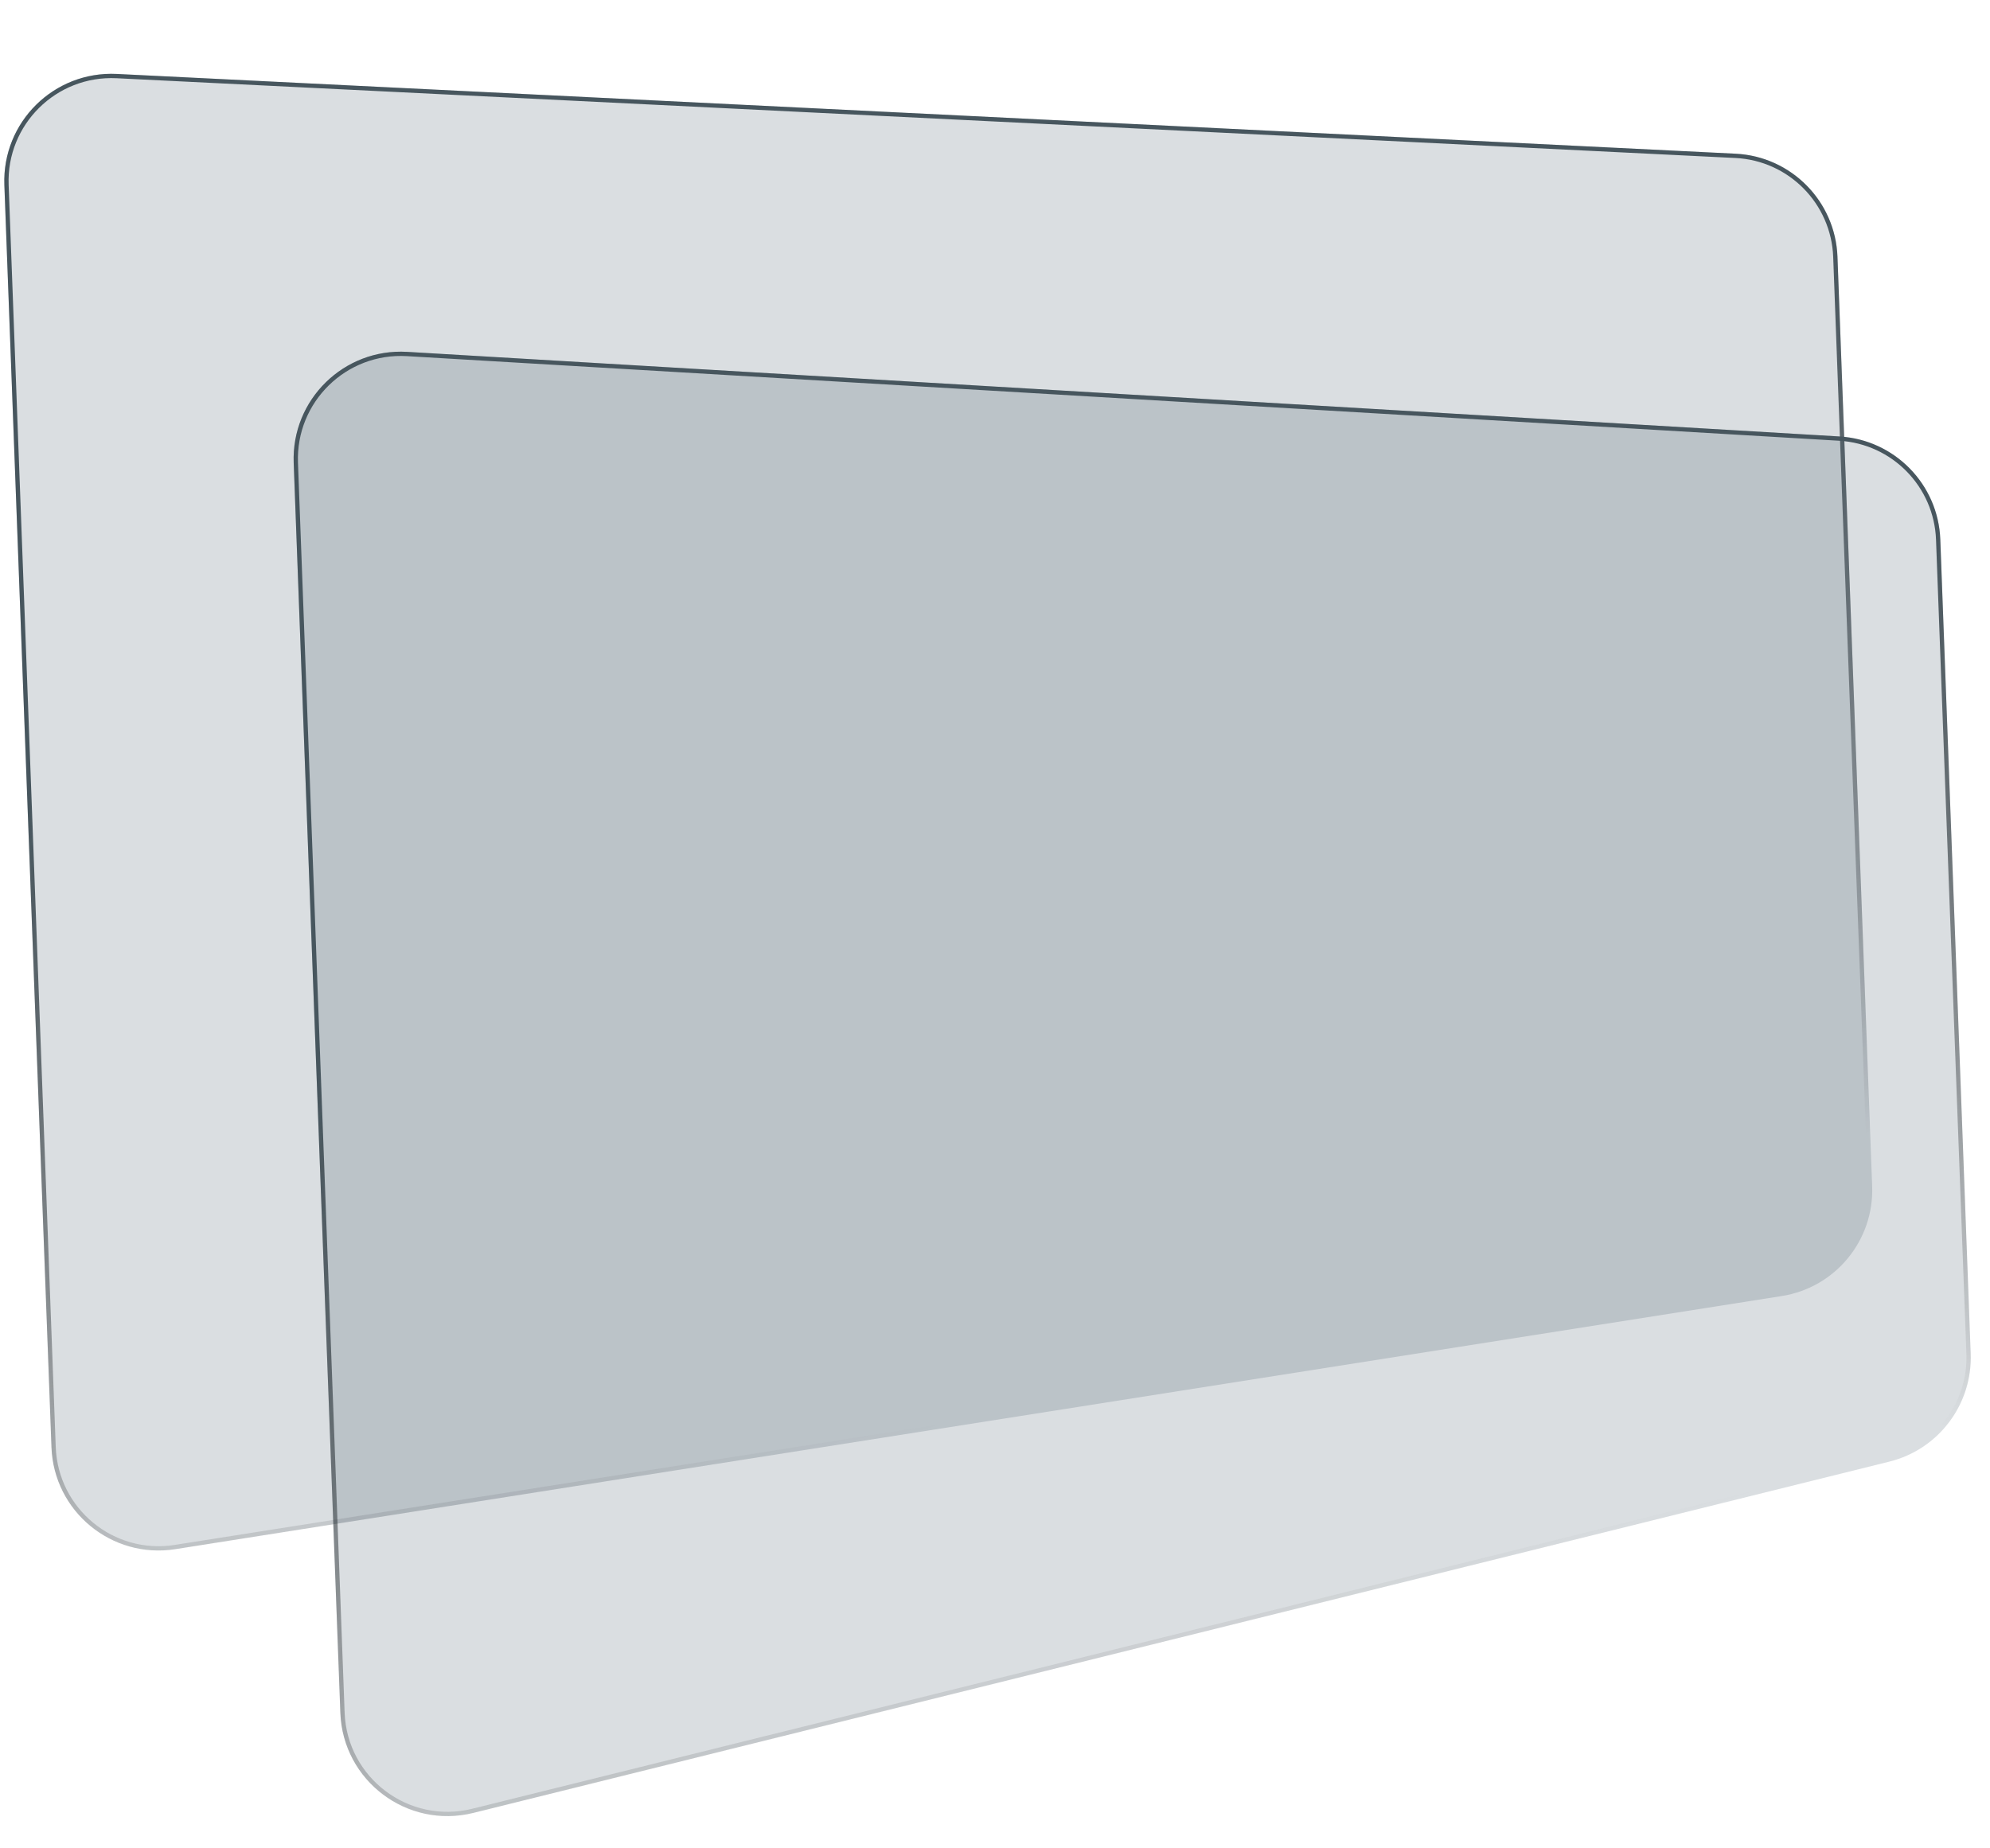 <svg width="464" height="431" viewBox="0 0 464 431" fill="none" xmlns="http://www.w3.org/2000/svg">
<g filter="url(#filter0_b_193_519)">
<path d="M1.017 43.146C0.47 28.497 12.588 16.523 27.23 17.244L404.686 35.846C417.64 36.484 427.954 46.923 428.438 59.883L436.525 276.619C436.997 289.269 427.938 300.276 415.434 302.246L40.874 361.274C26.073 363.607 12.559 352.485 12 337.511L1.017 43.146Z" fill="#294051" fill-opacity="0.17"/>
<path d="M1.516 43.128C0.981 28.771 12.856 17.037 27.205 17.744L404.661 36.345C417.356 36.971 427.464 47.201 427.938 59.902L436.025 276.638C436.488 289.035 427.611 299.821 415.356 301.752L40.797 360.78C26.291 363.066 13.047 352.167 12.499 337.493L1.516 43.128Z" stroke="url(#paint0_linear_193_519)"/>
</g>
<g filter="url(#filter1_b_193_519)">
<path d="M68.48 107.945C67.929 93.198 80.205 81.186 94.937 82.056L428.905 101.787C441.758 102.547 451.933 112.945 452.413 125.812L459.496 315.661C459.938 327.489 452.023 338.006 440.534 340.857L110.359 422.781C94.963 426.601 79.948 415.301 79.356 399.449L68.48 107.945Z" fill="#294051" fill-opacity="0.17"/>
<path d="M68.979 107.926C68.44 93.474 80.471 81.702 94.907 82.555L428.875 102.286C441.472 103.031 451.443 113.221 451.913 125.83L458.997 315.679C459.429 327.271 451.673 337.578 440.414 340.372L110.239 422.296C95.151 426.039 80.436 414.965 79.856 399.43L68.979 107.926Z" stroke="url(#paint1_linear_193_519)"/>
</g>
<defs>
<filter id="filter0_b_193_519" x="-39.002" y="-22.786" width="515.544" height="424.371" filterUnits="userSpaceOnUse" color-interpolation-filters="sRGB">
<feFlood flood-opacity="0" result="BackgroundImageFix"/>
<feGaussianBlur in="BackgroundImageFix" stdDeviation="20"/>
<feComposite in2="SourceAlpha" operator="in" result="effect1_backgroundBlur_193_519"/>
<feBlend mode="normal" in="SourceGraphic" in2="effect1_backgroundBlur_193_519" result="shape"/>
</filter>
<filter id="filter1_b_193_519" x="28.462" y="42.012" width="471.052" height="421.516" filterUnits="userSpaceOnUse" color-interpolation-filters="sRGB">
<feFlood flood-opacity="0" result="BackgroundImageFix"/>
<feGaussianBlur in="BackgroundImageFix" stdDeviation="20"/>
<feComposite in2="SourceAlpha" operator="in" result="effect1_backgroundBlur_193_519"/>
<feBlend mode="normal" in="SourceGraphic" in2="effect1_backgroundBlur_193_519" result="shape"/>
</filter>
<linearGradient id="paint0_linear_193_519" x1="242.117" y1="110.812" x2="303.665" y2="305.934" gradientUnits="userSpaceOnUse">
<stop stop-color="#47565E"/>
<stop offset="1" stop-opacity="0"/>
</linearGradient>
<linearGradient id="paint1_linear_193_519" x1="285.271" y1="176.248" x2="351.851" y2="367.909" gradientUnits="userSpaceOnUse">
<stop stop-color="#47565E"/>
<stop offset="1" stop-opacity="0"/>
</linearGradient>
</defs>
</svg>

